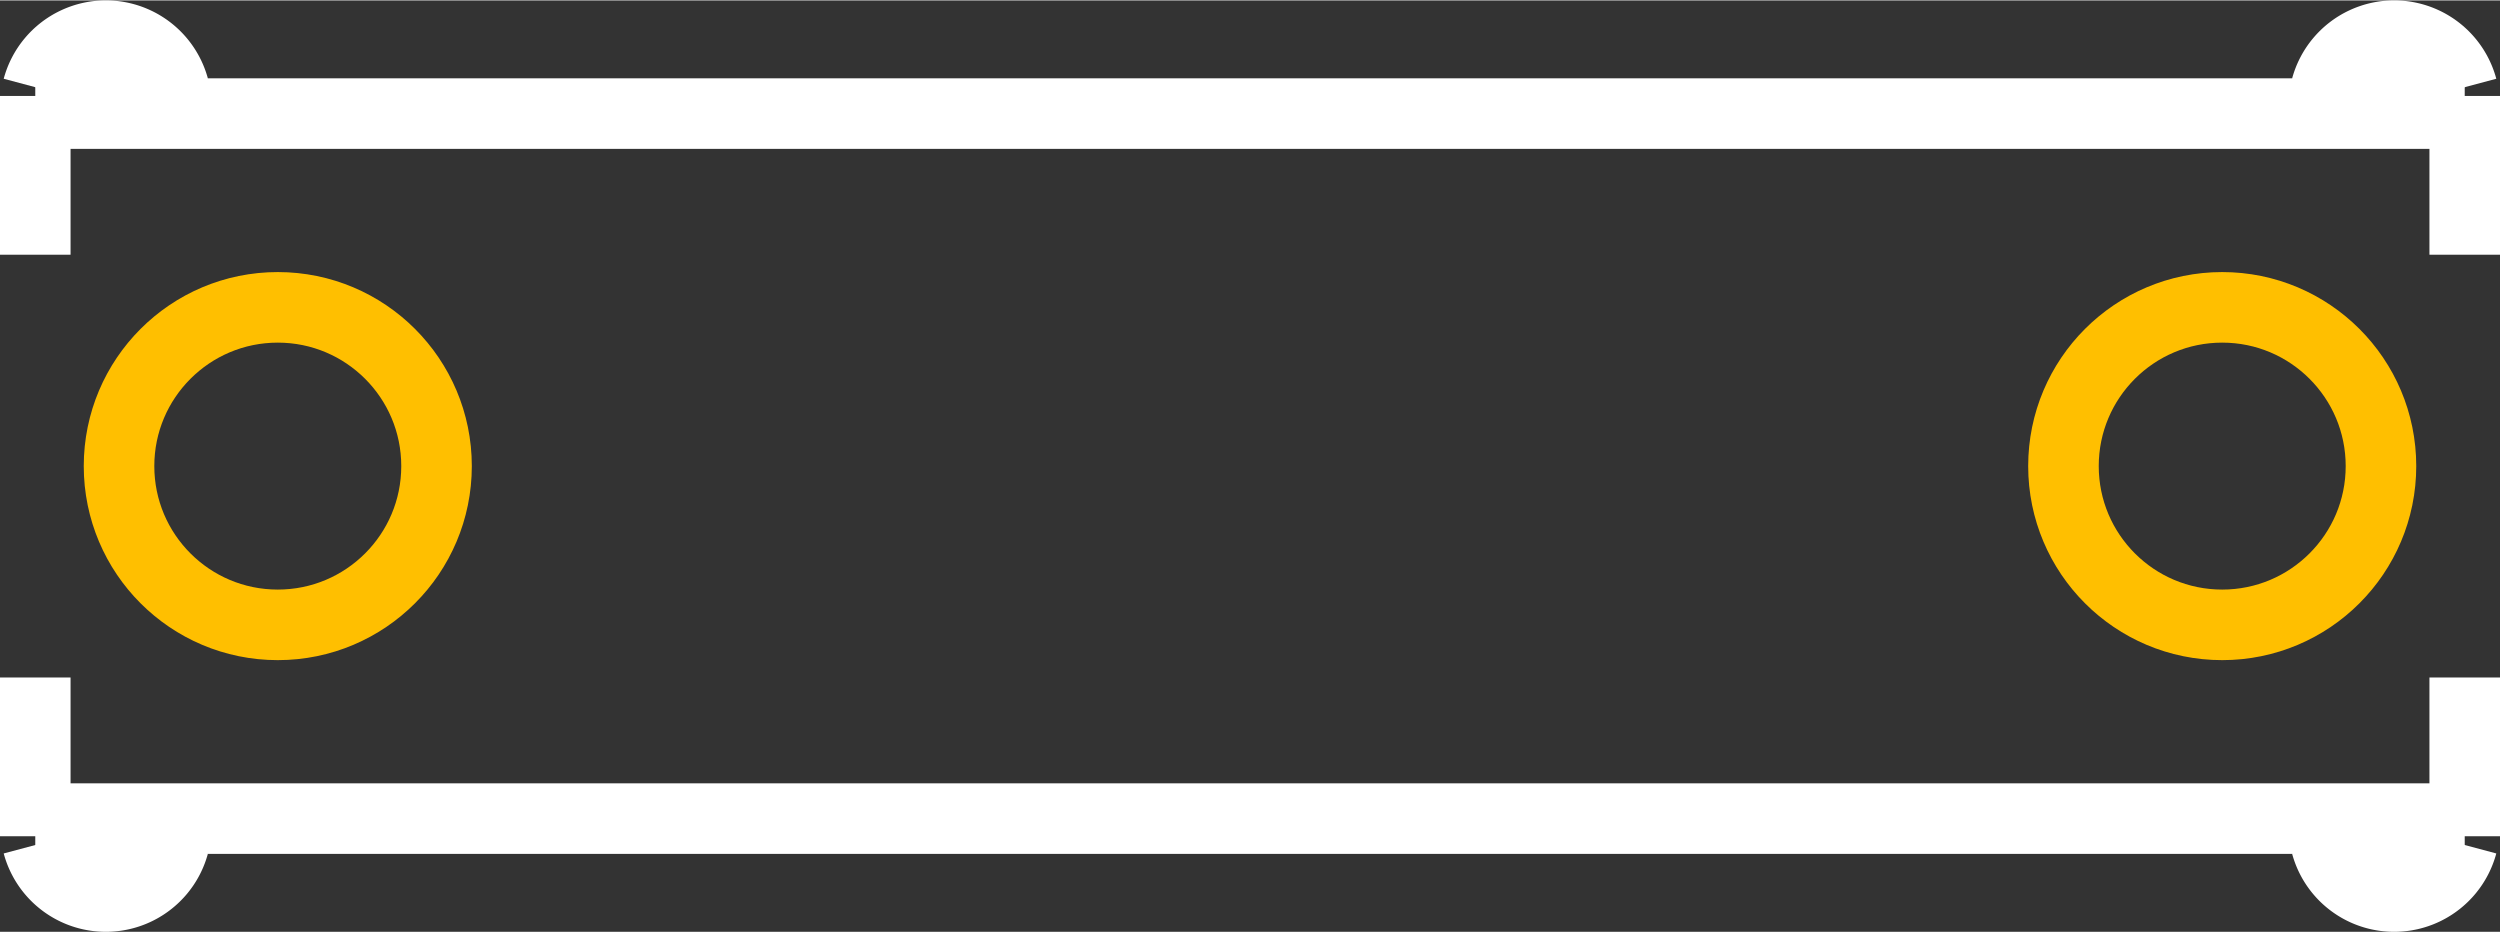 <?xml version="1.0" encoding="UTF-8" standalone="no"?> <svg xmlns:svg="http://www.w3.org/2000/svg" xmlns="http://www.w3.org/2000/svg" version="1.2" baseProfile="tiny" x="0in" y="0in" width="0.354in" height="0.132in" viewBox="0 0 35432 13200" ><rect x="0" y="0" width="35432" height="13200" fill="#333333" stroke="none"/><title>RES-700P-900L-330D__Yageo-MR-TYPE-50.fp</title><desc>Geda footprint file 'RES-700P-900L-330D__Yageo-MR-TYPE-50.fp' converted by Fritzing</desc><g id="copper0">
 <circle fill="none" cx="3937" cy="6600" connectorname="" stroke="#ffbf00" r="2250" id="connector0pin" stroke-width="1000"/>
 <circle fill="none" cx="31495" cy="6600" connectorname="" stroke="#ffbf00" r="2250" id="connector1pin" stroke-width="1000"/>
</g>
<g id="silkscreen">
 <line fill="none" stroke="white" y1="1604" x1="500" y2="1604" stroke-width="1000" x2="34932"/>
 <line fill="none" stroke="white" y1="11596" x1="500" y2="11596" stroke-width="1000" x2="34932"/>
 <path fill="none" stroke="white" stroke-width="1499" d="M776.5,11895.9a749,749,0,0,0,1446.96,0"/>
 <path fill="none" stroke="white" stroke-width="1499" d="M33208.5,11895.9a749,749,0,0,0,1446.96,0"/>
 <path fill="none" stroke="white" stroke-width="1499" d="M2223.5,1304.14a749,749,0,0,0,-1446.96,0"/>
 <path fill="none" stroke="white" stroke-width="1499" d="M34655.5,1304.14a749,749,0,0,0,-1446.96,0"/>
 <line fill="none" stroke="white" y1="11846" x1="500" y2="9596" stroke-width="1000" x2="500"/>
 <line fill="none" stroke="white" y1="11846" x1="34932" y2="9596" stroke-width="1000" x2="34932"/>
 <line fill="none" stroke="white" y1="1354" x1="500" y2="3604" stroke-width="1000" x2="500"/>
 <line fill="none" stroke="white" y1="1354" x1="34932" y2="3604" stroke-width="1000" x2="34932"/>
</g>
</svg>